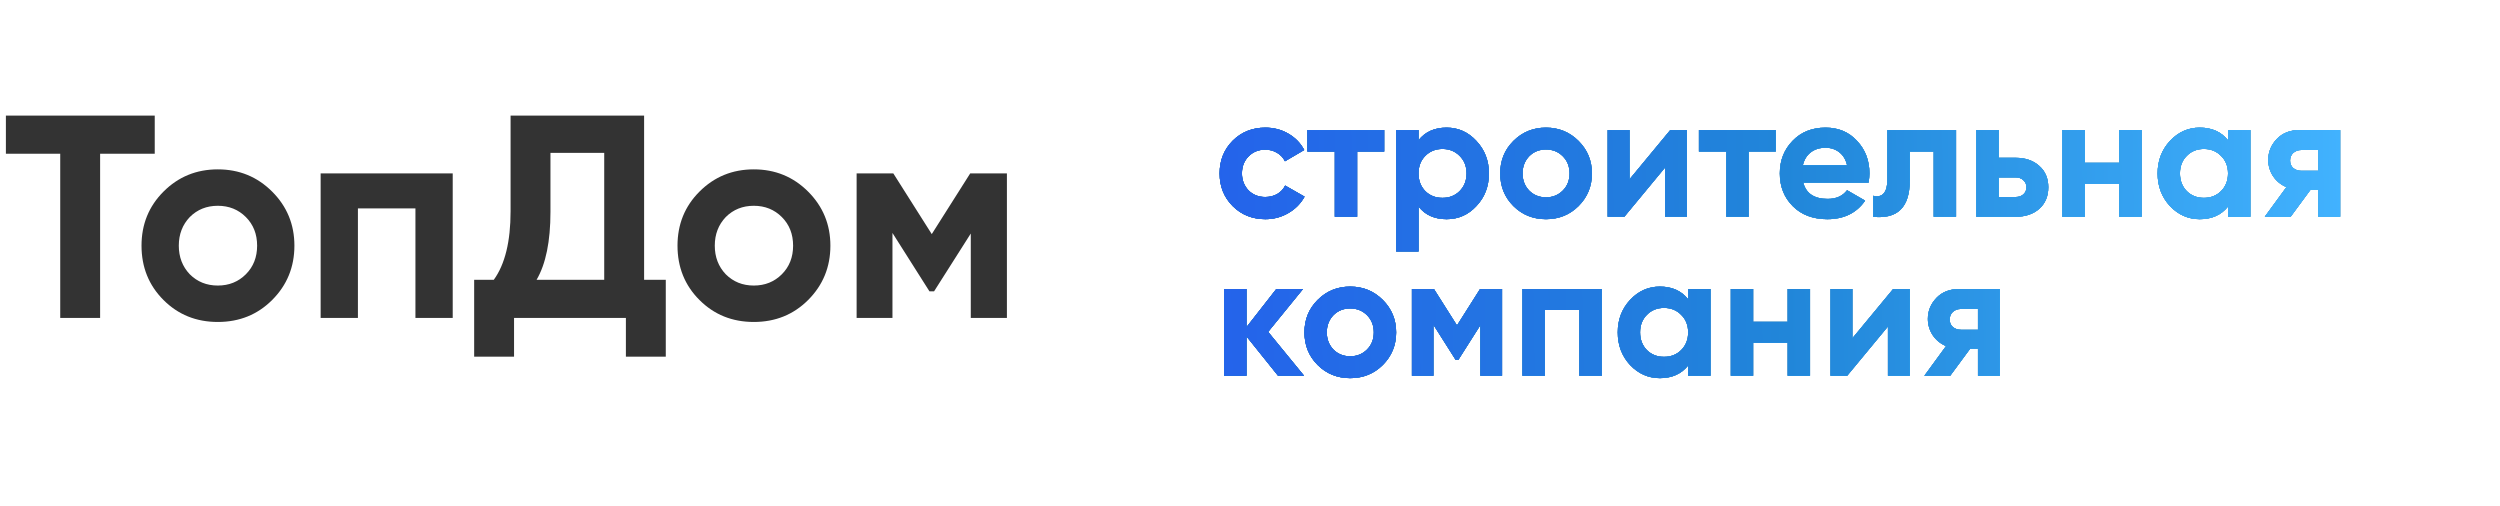 <svg width="173" height="35" viewBox="0 0 173 35" fill="none" xmlns="http://www.w3.org/2000/svg">
<path d="M0.408 8H10.708V10.64H6.928V22H4.168V10.64H0.408V8ZM18.833 20.76C17.82 21.773 16.566 22.28 15.073 22.28C13.579 22.28 12.326 21.773 11.313 20.76C10.3 19.747 9.793 18.493 9.793 17C9.793 15.52 10.3 14.273 11.313 13.26C12.339 12.233 13.593 11.72 15.073 11.72C16.553 11.72 17.806 12.233 18.833 13.26C19.86 14.287 20.373 15.533 20.373 17C20.373 18.48 19.86 19.733 18.833 20.76ZM13.133 18.98C13.653 19.5 14.3 19.76 15.073 19.76C15.846 19.76 16.493 19.5 17.013 18.98C17.533 18.46 17.793 17.8 17.793 17C17.793 16.2 17.533 15.54 17.013 15.02C16.493 14.5 15.846 14.24 15.073 14.24C14.3 14.24 13.653 14.5 13.133 15.02C12.626 15.553 12.373 16.213 12.373 17C12.373 17.787 12.626 18.447 13.133 18.98ZM22.188 12H31.328V22H28.748V14.42H24.768V22H22.188V12ZM44.572 8V19.36H46.072V24.68H43.312V22H35.572V24.68H32.812V19.36H34.172C34.945 18.293 35.332 16.713 35.332 14.62V8H44.572ZM37.132 19.36H41.812V10.58H38.092V14.66C38.092 16.7 37.772 18.267 37.132 19.36ZM55.923 20.76C54.909 21.773 53.656 22.28 52.163 22.28C50.669 22.28 49.416 21.773 48.403 20.76C47.389 19.747 46.883 18.493 46.883 17C46.883 15.52 47.389 14.273 48.403 13.26C49.429 12.233 50.683 11.72 52.163 11.72C53.643 11.72 54.896 12.233 55.923 13.26C56.949 14.287 57.463 15.533 57.463 17C57.463 18.48 56.949 19.733 55.923 20.76ZM50.223 18.98C50.743 19.5 51.389 19.76 52.163 19.76C52.936 19.76 53.583 19.5 54.103 18.98C54.623 18.46 54.883 17.8 54.883 17C54.883 16.2 54.623 15.54 54.103 15.02C53.583 14.5 52.936 14.24 52.163 14.24C51.389 14.24 50.743 14.5 50.223 15.02C49.716 15.553 49.463 16.213 49.463 17C49.463 17.787 49.716 18.447 50.223 18.98ZM67.138 12H69.678V22H67.178V16.16L64.638 20.16H64.318L61.758 16.12V22H59.278V12H61.818L64.478 16.2L67.138 12Z" fill="black" fill-opacity="0.8"/>
<g filter="url(#filter0_di_1512_8495)">
<rect x="78" y="1" width="93" height="31" rx="6" fill="white"/>
</g>
<g filter="url(#filter1_d_1512_8495)">
<path d="M87.564 14.168C86.66 14.168 85.904 13.864 85.296 13.256C84.696 12.648 84.396 11.896 84.396 11C84.396 10.104 84.696 9.352 85.296 8.744C85.904 8.136 86.66 7.832 87.564 7.832C88.148 7.832 88.68 7.972 89.16 8.252C89.64 8.532 90.004 8.908 90.252 9.38L88.92 10.16C88.8 9.912 88.616 9.716 88.368 9.572C88.128 9.428 87.856 9.356 87.552 9.356C87.088 9.356 86.704 9.512 86.4 9.824C86.096 10.128 85.944 10.52 85.944 11C85.944 11.464 86.096 11.856 86.4 12.176C86.704 12.48 87.088 12.632 87.552 12.632C87.864 12.632 88.14 12.564 88.38 12.428C88.628 12.284 88.812 12.088 88.932 11.84L90.276 12.608C90.012 13.088 89.636 13.468 89.148 13.748C88.668 14.028 88.14 14.168 87.564 14.168ZM90.472 8H95.788V9.488H93.916V14H92.368V9.488H90.472V8ZM100.106 7.832C100.914 7.832 101.602 8.14 102.17 8.756C102.746 9.372 103.034 10.12 103.034 11C103.034 11.896 102.746 12.648 102.17 13.256C101.61 13.864 100.922 14.168 100.106 14.168C99.266 14.168 98.618 13.876 98.162 13.292V16.4H96.614V8H98.162V8.708C98.618 8.124 99.266 7.832 100.106 7.832ZM98.63 12.224C98.942 12.536 99.338 12.692 99.818 12.692C100.298 12.692 100.694 12.536 101.006 12.224C101.326 11.904 101.486 11.496 101.486 11C101.486 10.504 101.326 10.1 101.006 9.788C100.694 9.468 100.298 9.308 99.818 9.308C99.338 9.308 98.942 9.468 98.63 9.788C98.318 10.1 98.162 10.504 98.162 11C98.162 11.496 98.318 11.904 98.63 12.224ZM109.238 13.256C108.63 13.864 107.878 14.168 106.982 14.168C106.086 14.168 105.334 13.864 104.726 13.256C104.118 12.648 103.814 11.896 103.814 11C103.814 10.112 104.118 9.364 104.726 8.756C105.342 8.14 106.094 7.832 106.982 7.832C107.87 7.832 108.622 8.14 109.238 8.756C109.854 9.372 110.162 10.12 110.162 11C110.162 11.888 109.854 12.64 109.238 13.256ZM105.818 12.188C106.13 12.5 106.518 12.656 106.982 12.656C107.446 12.656 107.834 12.5 108.146 12.188C108.458 11.876 108.614 11.48 108.614 11C108.614 10.52 108.458 10.124 108.146 9.812C107.834 9.5 107.446 9.344 106.982 9.344C106.518 9.344 106.13 9.5 105.818 9.812C105.514 10.132 105.362 10.528 105.362 11C105.362 11.472 105.514 11.868 105.818 12.188ZM112.763 11.408L115.583 8H116.735V14H115.223V10.592L112.403 14H111.251V8H112.763V11.408ZM117.565 8H122.881V9.488H121.009V14H119.461V9.488H117.565V8ZM129.306 11.636H124.782C124.982 12.388 125.546 12.764 126.474 12.764C127.066 12.764 127.514 12.564 127.818 12.164L129.066 12.884C128.474 13.74 127.602 14.168 126.45 14.168C125.458 14.168 124.662 13.868 124.062 13.268C123.462 12.668 123.162 11.912 123.162 11C123.162 10.104 123.458 9.352 124.05 8.744C124.634 8.136 125.394 7.832 126.33 7.832C127.218 7.832 127.942 8.136 128.502 8.744C129.078 9.352 129.366 10.104 129.366 11C129.366 11.168 129.346 11.38 129.306 11.636ZM124.758 10.436H127.818C127.73 10.044 127.55 9.744 127.278 9.536C127.014 9.328 126.698 9.224 126.33 9.224C125.914 9.224 125.57 9.332 125.298 9.548C125.026 9.756 124.846 10.052 124.758 10.436ZM130.608 8H135.36V14H133.812V9.488H132.156V11.492C132.156 13.34 131.312 14.176 129.624 14V12.548C129.944 12.628 130.188 12.572 130.356 12.38C130.524 12.188 130.608 11.864 130.608 11.408V8ZM138.311 9.92H139.475C140.155 9.92 140.703 10.108 141.119 10.484C141.535 10.852 141.743 11.344 141.743 11.96C141.743 12.576 141.535 13.072 141.119 13.448C140.703 13.816 140.155 14 139.475 14H136.763V8H138.311V9.92ZM138.311 12.632H139.487C139.703 12.632 139.879 12.572 140.015 12.452C140.159 12.324 140.231 12.16 140.231 11.96C140.231 11.76 140.159 11.596 140.015 11.468C139.879 11.34 139.703 11.276 139.487 11.276H138.311V12.632ZM146.652 10.268V8H148.2V14H146.652V11.72H144.264V14H142.716V8H144.264V10.268H146.652ZM154.178 8.708V8H155.726V14H154.178V13.292C153.714 13.876 153.062 14.168 152.222 14.168C151.422 14.168 150.734 13.864 150.158 13.256C149.59 12.64 149.306 11.888 149.306 11C149.306 10.12 149.59 9.372 150.158 8.756C150.734 8.14 151.422 7.832 152.222 7.832C153.062 7.832 153.714 8.124 154.178 8.708ZM151.322 12.224C151.634 12.536 152.03 12.692 152.51 12.692C152.99 12.692 153.386 12.536 153.698 12.224C154.018 11.904 154.178 11.496 154.178 11C154.178 10.504 154.018 10.1 153.698 9.788C153.386 9.468 152.99 9.308 152.51 9.308C152.03 9.308 151.634 9.468 151.322 9.788C151.01 10.1 150.854 10.504 150.854 11C150.854 11.496 151.01 11.904 151.322 12.224ZM159.134 8H161.942V14H160.43V12.128H159.89L158.51 14H156.722L158.222 11.948C157.838 11.788 157.53 11.536 157.298 11.192C157.074 10.848 156.962 10.472 156.962 10.064C156.962 9.512 157.162 9.028 157.562 8.612C157.954 8.204 158.478 8 159.134 8ZM160.43 9.38H159.254C159.03 9.38 158.842 9.448 158.69 9.584C158.546 9.72 158.474 9.896 158.474 10.112C158.474 10.328 158.546 10.5 158.69 10.628C158.842 10.756 159.03 10.82 159.254 10.82H160.43V9.38ZM87.756 21.964L90.24 25H88.44L86.256 22.276V25H84.708V19H86.256V21.64L88.32 19H90.168L87.756 21.964ZM95.691 24.256C95.083 24.864 94.331 25.168 93.435 25.168C92.539 25.168 91.787 24.864 91.179 24.256C90.571 23.648 90.267 22.896 90.267 22C90.267 21.112 90.571 20.364 91.179 19.756C91.795 19.14 92.547 18.832 93.435 18.832C94.323 18.832 95.075 19.14 95.691 19.756C96.307 20.372 96.615 21.12 96.615 22C96.615 22.888 96.307 23.64 95.691 24.256ZM92.271 23.188C92.583 23.5 92.971 23.656 93.435 23.656C93.899 23.656 94.287 23.5 94.599 23.188C94.911 22.876 95.067 22.48 95.067 22C95.067 21.52 94.911 21.124 94.599 20.812C94.287 20.5 93.899 20.344 93.435 20.344C92.971 20.344 92.583 20.5 92.271 20.812C91.967 21.132 91.815 21.528 91.815 22C91.815 22.472 91.967 22.868 92.271 23.188ZM102.42 19H103.944V25H102.444V21.496L100.92 23.896H100.728L99.192 21.472V25H97.704V19H99.228L100.824 21.52L102.42 19ZM105.356 19H110.84V25H109.292V20.452H106.904V25H105.356V19ZM116.819 19.708V19H118.367V25H116.819V24.292C116.355 24.876 115.703 25.168 114.863 25.168C114.063 25.168 113.375 24.864 112.799 24.256C112.231 23.64 111.947 22.888 111.947 22C111.947 21.12 112.231 20.372 112.799 19.756C113.375 19.14 114.063 18.832 114.863 18.832C115.703 18.832 116.355 19.124 116.819 19.708ZM113.963 23.224C114.275 23.536 114.671 23.692 115.151 23.692C115.631 23.692 116.027 23.536 116.339 23.224C116.659 22.904 116.819 22.496 116.819 22C116.819 21.504 116.659 21.1 116.339 20.788C116.027 20.468 115.631 20.308 115.151 20.308C114.671 20.308 114.275 20.468 113.963 20.788C113.651 21.1 113.495 21.504 113.495 22C113.495 22.496 113.651 22.904 113.963 23.224ZM123.707 21.268V19H125.255V25H123.707V22.72H121.319V25H119.771V19H121.319V21.268H123.707ZM128.185 22.408L131.005 19H132.157V25H130.645V21.592L127.825 25H126.673V19H128.185V22.408ZM135.579 19H138.387V25H136.875V23.128H136.335L134.955 25H133.167L134.667 22.948C134.283 22.788 133.975 22.536 133.743 22.192C133.519 21.848 133.407 21.472 133.407 21.064C133.407 20.512 133.607 20.028 134.007 19.612C134.399 19.204 134.923 19 135.579 19ZM136.875 20.38H135.699C135.475 20.38 135.287 20.448 135.135 20.584C134.991 20.72 134.919 20.896 134.919 21.112C134.919 21.328 134.991 21.5 135.135 21.628C135.287 21.756 135.475 21.82 135.699 21.82H136.875V20.38Z" fill="black" fill-opacity="0.8"/>
<path d="M87.564 14.168C86.66 14.168 85.904 13.864 85.296 13.256C84.696 12.648 84.396 11.896 84.396 11C84.396 10.104 84.696 9.352 85.296 8.744C85.904 8.136 86.66 7.832 87.564 7.832C88.148 7.832 88.68 7.972 89.16 8.252C89.64 8.532 90.004 8.908 90.252 9.38L88.92 10.16C88.8 9.912 88.616 9.716 88.368 9.572C88.128 9.428 87.856 9.356 87.552 9.356C87.088 9.356 86.704 9.512 86.4 9.824C86.096 10.128 85.944 10.52 85.944 11C85.944 11.464 86.096 11.856 86.4 12.176C86.704 12.48 87.088 12.632 87.552 12.632C87.864 12.632 88.14 12.564 88.38 12.428C88.628 12.284 88.812 12.088 88.932 11.84L90.276 12.608C90.012 13.088 89.636 13.468 89.148 13.748C88.668 14.028 88.14 14.168 87.564 14.168ZM90.472 8H95.788V9.488H93.916V14H92.368V9.488H90.472V8ZM100.106 7.832C100.914 7.832 101.602 8.14 102.17 8.756C102.746 9.372 103.034 10.12 103.034 11C103.034 11.896 102.746 12.648 102.17 13.256C101.61 13.864 100.922 14.168 100.106 14.168C99.266 14.168 98.618 13.876 98.162 13.292V16.4H96.614V8H98.162V8.708C98.618 8.124 99.266 7.832 100.106 7.832ZM98.63 12.224C98.942 12.536 99.338 12.692 99.818 12.692C100.298 12.692 100.694 12.536 101.006 12.224C101.326 11.904 101.486 11.496 101.486 11C101.486 10.504 101.326 10.1 101.006 9.788C100.694 9.468 100.298 9.308 99.818 9.308C99.338 9.308 98.942 9.468 98.63 9.788C98.318 10.1 98.162 10.504 98.162 11C98.162 11.496 98.318 11.904 98.63 12.224ZM109.238 13.256C108.63 13.864 107.878 14.168 106.982 14.168C106.086 14.168 105.334 13.864 104.726 13.256C104.118 12.648 103.814 11.896 103.814 11C103.814 10.112 104.118 9.364 104.726 8.756C105.342 8.14 106.094 7.832 106.982 7.832C107.87 7.832 108.622 8.14 109.238 8.756C109.854 9.372 110.162 10.12 110.162 11C110.162 11.888 109.854 12.64 109.238 13.256ZM105.818 12.188C106.13 12.5 106.518 12.656 106.982 12.656C107.446 12.656 107.834 12.5 108.146 12.188C108.458 11.876 108.614 11.48 108.614 11C108.614 10.52 108.458 10.124 108.146 9.812C107.834 9.5 107.446 9.344 106.982 9.344C106.518 9.344 106.13 9.5 105.818 9.812C105.514 10.132 105.362 10.528 105.362 11C105.362 11.472 105.514 11.868 105.818 12.188ZM112.763 11.408L115.583 8H116.735V14H115.223V10.592L112.403 14H111.251V8H112.763V11.408ZM117.565 8H122.881V9.488H121.009V14H119.461V9.488H117.565V8ZM129.306 11.636H124.782C124.982 12.388 125.546 12.764 126.474 12.764C127.066 12.764 127.514 12.564 127.818 12.164L129.066 12.884C128.474 13.74 127.602 14.168 126.45 14.168C125.458 14.168 124.662 13.868 124.062 13.268C123.462 12.668 123.162 11.912 123.162 11C123.162 10.104 123.458 9.352 124.05 8.744C124.634 8.136 125.394 7.832 126.33 7.832C127.218 7.832 127.942 8.136 128.502 8.744C129.078 9.352 129.366 10.104 129.366 11C129.366 11.168 129.346 11.38 129.306 11.636ZM124.758 10.436H127.818C127.73 10.044 127.55 9.744 127.278 9.536C127.014 9.328 126.698 9.224 126.33 9.224C125.914 9.224 125.57 9.332 125.298 9.548C125.026 9.756 124.846 10.052 124.758 10.436ZM130.608 8H135.36V14H133.812V9.488H132.156V11.492C132.156 13.34 131.312 14.176 129.624 14V12.548C129.944 12.628 130.188 12.572 130.356 12.38C130.524 12.188 130.608 11.864 130.608 11.408V8ZM138.311 9.92H139.475C140.155 9.92 140.703 10.108 141.119 10.484C141.535 10.852 141.743 11.344 141.743 11.96C141.743 12.576 141.535 13.072 141.119 13.448C140.703 13.816 140.155 14 139.475 14H136.763V8H138.311V9.92ZM138.311 12.632H139.487C139.703 12.632 139.879 12.572 140.015 12.452C140.159 12.324 140.231 12.16 140.231 11.96C140.231 11.76 140.159 11.596 140.015 11.468C139.879 11.34 139.703 11.276 139.487 11.276H138.311V12.632ZM146.652 10.268V8H148.2V14H146.652V11.72H144.264V14H142.716V8H144.264V10.268H146.652ZM154.178 8.708V8H155.726V14H154.178V13.292C153.714 13.876 153.062 14.168 152.222 14.168C151.422 14.168 150.734 13.864 150.158 13.256C149.59 12.64 149.306 11.888 149.306 11C149.306 10.12 149.59 9.372 150.158 8.756C150.734 8.14 151.422 7.832 152.222 7.832C153.062 7.832 153.714 8.124 154.178 8.708ZM151.322 12.224C151.634 12.536 152.03 12.692 152.51 12.692C152.99 12.692 153.386 12.536 153.698 12.224C154.018 11.904 154.178 11.496 154.178 11C154.178 10.504 154.018 10.1 153.698 9.788C153.386 9.468 152.99 9.308 152.51 9.308C152.03 9.308 151.634 9.468 151.322 9.788C151.01 10.1 150.854 10.504 150.854 11C150.854 11.496 151.01 11.904 151.322 12.224ZM159.134 8H161.942V14H160.43V12.128H159.89L158.51 14H156.722L158.222 11.948C157.838 11.788 157.53 11.536 157.298 11.192C157.074 10.848 156.962 10.472 156.962 10.064C156.962 9.512 157.162 9.028 157.562 8.612C157.954 8.204 158.478 8 159.134 8ZM160.43 9.38H159.254C159.03 9.38 158.842 9.448 158.69 9.584C158.546 9.72 158.474 9.896 158.474 10.112C158.474 10.328 158.546 10.5 158.69 10.628C158.842 10.756 159.03 10.82 159.254 10.82H160.43V9.38ZM87.756 21.964L90.24 25H88.44L86.256 22.276V25H84.708V19H86.256V21.64L88.32 19H90.168L87.756 21.964ZM95.691 24.256C95.083 24.864 94.331 25.168 93.435 25.168C92.539 25.168 91.787 24.864 91.179 24.256C90.571 23.648 90.267 22.896 90.267 22C90.267 21.112 90.571 20.364 91.179 19.756C91.795 19.14 92.547 18.832 93.435 18.832C94.323 18.832 95.075 19.14 95.691 19.756C96.307 20.372 96.615 21.12 96.615 22C96.615 22.888 96.307 23.64 95.691 24.256ZM92.271 23.188C92.583 23.5 92.971 23.656 93.435 23.656C93.899 23.656 94.287 23.5 94.599 23.188C94.911 22.876 95.067 22.48 95.067 22C95.067 21.52 94.911 21.124 94.599 20.812C94.287 20.5 93.899 20.344 93.435 20.344C92.971 20.344 92.583 20.5 92.271 20.812C91.967 21.132 91.815 21.528 91.815 22C91.815 22.472 91.967 22.868 92.271 23.188ZM102.42 19H103.944V25H102.444V21.496L100.92 23.896H100.728L99.192 21.472V25H97.704V19H99.228L100.824 21.52L102.42 19ZM105.356 19H110.84V25H109.292V20.452H106.904V25H105.356V19ZM116.819 19.708V19H118.367V25H116.819V24.292C116.355 24.876 115.703 25.168 114.863 25.168C114.063 25.168 113.375 24.864 112.799 24.256C112.231 23.64 111.947 22.888 111.947 22C111.947 21.12 112.231 20.372 112.799 19.756C113.375 19.14 114.063 18.832 114.863 18.832C115.703 18.832 116.355 19.124 116.819 19.708ZM113.963 23.224C114.275 23.536 114.671 23.692 115.151 23.692C115.631 23.692 116.027 23.536 116.339 23.224C116.659 22.904 116.819 22.496 116.819 22C116.819 21.504 116.659 21.1 116.339 20.788C116.027 20.468 115.631 20.308 115.151 20.308C114.671 20.308 114.275 20.468 113.963 20.788C113.651 21.1 113.495 21.504 113.495 22C113.495 22.496 113.651 22.904 113.963 23.224ZM123.707 21.268V19H125.255V25H123.707V22.72H121.319V25H119.771V19H121.319V21.268H123.707ZM128.185 22.408L131.005 19H132.157V25H130.645V21.592L127.825 25H126.673V19H128.185V22.408ZM135.579 19H138.387V25H136.875V23.128H136.335L134.955 25H133.167L134.667 22.948C134.283 22.788 133.975 22.536 133.743 22.192C133.519 21.848 133.407 21.472 133.407 21.064C133.407 20.512 133.607 20.028 134.007 19.612C134.399 19.204 134.923 19 135.579 19ZM136.875 20.38H135.699C135.475 20.38 135.287 20.448 135.135 20.584C134.991 20.72 134.919 20.896 134.919 21.112C134.919 21.328 134.991 21.5 135.135 21.628C135.287 21.756 135.475 21.82 135.699 21.82H136.875V20.38Z" fill="url(#paint0_linear_1512_8495)"/>
<path d="M87.564 14.168C86.66 14.168 85.904 13.864 85.296 13.256C84.696 12.648 84.396 11.896 84.396 11C84.396 10.104 84.696 9.352 85.296 8.744C85.904 8.136 86.66 7.832 87.564 7.832C88.148 7.832 88.68 7.972 89.16 8.252C89.64 8.532 90.004 8.908 90.252 9.38L88.92 10.16C88.8 9.912 88.616 9.716 88.368 9.572C88.128 9.428 87.856 9.356 87.552 9.356C87.088 9.356 86.704 9.512 86.4 9.824C86.096 10.128 85.944 10.52 85.944 11C85.944 11.464 86.096 11.856 86.4 12.176C86.704 12.48 87.088 12.632 87.552 12.632C87.864 12.632 88.14 12.564 88.38 12.428C88.628 12.284 88.812 12.088 88.932 11.84L90.276 12.608C90.012 13.088 89.636 13.468 89.148 13.748C88.668 14.028 88.14 14.168 87.564 14.168ZM90.472 8H95.788V9.488H93.916V14H92.368V9.488H90.472V8ZM100.106 7.832C100.914 7.832 101.602 8.14 102.17 8.756C102.746 9.372 103.034 10.12 103.034 11C103.034 11.896 102.746 12.648 102.17 13.256C101.61 13.864 100.922 14.168 100.106 14.168C99.266 14.168 98.618 13.876 98.162 13.292V16.4H96.614V8H98.162V8.708C98.618 8.124 99.266 7.832 100.106 7.832ZM98.63 12.224C98.942 12.536 99.338 12.692 99.818 12.692C100.298 12.692 100.694 12.536 101.006 12.224C101.326 11.904 101.486 11.496 101.486 11C101.486 10.504 101.326 10.1 101.006 9.788C100.694 9.468 100.298 9.308 99.818 9.308C99.338 9.308 98.942 9.468 98.63 9.788C98.318 10.1 98.162 10.504 98.162 11C98.162 11.496 98.318 11.904 98.63 12.224ZM109.238 13.256C108.63 13.864 107.878 14.168 106.982 14.168C106.086 14.168 105.334 13.864 104.726 13.256C104.118 12.648 103.814 11.896 103.814 11C103.814 10.112 104.118 9.364 104.726 8.756C105.342 8.14 106.094 7.832 106.982 7.832C107.87 7.832 108.622 8.14 109.238 8.756C109.854 9.372 110.162 10.12 110.162 11C110.162 11.888 109.854 12.64 109.238 13.256ZM105.818 12.188C106.13 12.5 106.518 12.656 106.982 12.656C107.446 12.656 107.834 12.5 108.146 12.188C108.458 11.876 108.614 11.48 108.614 11C108.614 10.52 108.458 10.124 108.146 9.812C107.834 9.5 107.446 9.344 106.982 9.344C106.518 9.344 106.13 9.5 105.818 9.812C105.514 10.132 105.362 10.528 105.362 11C105.362 11.472 105.514 11.868 105.818 12.188ZM112.763 11.408L115.583 8H116.735V14H115.223V10.592L112.403 14H111.251V8H112.763V11.408ZM117.565 8H122.881V9.488H121.009V14H119.461V9.488H117.565V8ZM129.306 11.636H124.782C124.982 12.388 125.546 12.764 126.474 12.764C127.066 12.764 127.514 12.564 127.818 12.164L129.066 12.884C128.474 13.74 127.602 14.168 126.45 14.168C125.458 14.168 124.662 13.868 124.062 13.268C123.462 12.668 123.162 11.912 123.162 11C123.162 10.104 123.458 9.352 124.05 8.744C124.634 8.136 125.394 7.832 126.33 7.832C127.218 7.832 127.942 8.136 128.502 8.744C129.078 9.352 129.366 10.104 129.366 11C129.366 11.168 129.346 11.38 129.306 11.636ZM124.758 10.436H127.818C127.73 10.044 127.55 9.744 127.278 9.536C127.014 9.328 126.698 9.224 126.33 9.224C125.914 9.224 125.57 9.332 125.298 9.548C125.026 9.756 124.846 10.052 124.758 10.436ZM130.608 8H135.36V14H133.812V9.488H132.156V11.492C132.156 13.34 131.312 14.176 129.624 14V12.548C129.944 12.628 130.188 12.572 130.356 12.38C130.524 12.188 130.608 11.864 130.608 11.408V8ZM138.311 9.92H139.475C140.155 9.92 140.703 10.108 141.119 10.484C141.535 10.852 141.743 11.344 141.743 11.96C141.743 12.576 141.535 13.072 141.119 13.448C140.703 13.816 140.155 14 139.475 14H136.763V8H138.311V9.92ZM138.311 12.632H139.487C139.703 12.632 139.879 12.572 140.015 12.452C140.159 12.324 140.231 12.16 140.231 11.96C140.231 11.76 140.159 11.596 140.015 11.468C139.879 11.34 139.703 11.276 139.487 11.276H138.311V12.632ZM146.652 10.268V8H148.2V14H146.652V11.72H144.264V14H142.716V8H144.264V10.268H146.652ZM154.178 8.708V8H155.726V14H154.178V13.292C153.714 13.876 153.062 14.168 152.222 14.168C151.422 14.168 150.734 13.864 150.158 13.256C149.59 12.64 149.306 11.888 149.306 11C149.306 10.12 149.59 9.372 150.158 8.756C150.734 8.14 151.422 7.832 152.222 7.832C153.062 7.832 153.714 8.124 154.178 8.708ZM151.322 12.224C151.634 12.536 152.03 12.692 152.51 12.692C152.99 12.692 153.386 12.536 153.698 12.224C154.018 11.904 154.178 11.496 154.178 11C154.178 10.504 154.018 10.1 153.698 9.788C153.386 9.468 152.99 9.308 152.51 9.308C152.03 9.308 151.634 9.468 151.322 9.788C151.01 10.1 150.854 10.504 150.854 11C150.854 11.496 151.01 11.904 151.322 12.224ZM159.134 8H161.942V14H160.43V12.128H159.89L158.51 14H156.722L158.222 11.948C157.838 11.788 157.53 11.536 157.298 11.192C157.074 10.848 156.962 10.472 156.962 10.064C156.962 9.512 157.162 9.028 157.562 8.612C157.954 8.204 158.478 8 159.134 8ZM160.43 9.38H159.254C159.03 9.38 158.842 9.448 158.69 9.584C158.546 9.72 158.474 9.896 158.474 10.112C158.474 10.328 158.546 10.5 158.69 10.628C158.842 10.756 159.03 10.82 159.254 10.82H160.43V9.38ZM87.756 21.964L90.24 25H88.44L86.256 22.276V25H84.708V19H86.256V21.64L88.32 19H90.168L87.756 21.964ZM95.691 24.256C95.083 24.864 94.331 25.168 93.435 25.168C92.539 25.168 91.787 24.864 91.179 24.256C90.571 23.648 90.267 22.896 90.267 22C90.267 21.112 90.571 20.364 91.179 19.756C91.795 19.14 92.547 18.832 93.435 18.832C94.323 18.832 95.075 19.14 95.691 19.756C96.307 20.372 96.615 21.12 96.615 22C96.615 22.888 96.307 23.64 95.691 24.256ZM92.271 23.188C92.583 23.5 92.971 23.656 93.435 23.656C93.899 23.656 94.287 23.5 94.599 23.188C94.911 22.876 95.067 22.48 95.067 22C95.067 21.52 94.911 21.124 94.599 20.812C94.287 20.5 93.899 20.344 93.435 20.344C92.971 20.344 92.583 20.5 92.271 20.812C91.967 21.132 91.815 21.528 91.815 22C91.815 22.472 91.967 22.868 92.271 23.188ZM102.42 19H103.944V25H102.444V21.496L100.92 23.896H100.728L99.192 21.472V25H97.704V19H99.228L100.824 21.52L102.42 19ZM105.356 19H110.84V25H109.292V20.452H106.904V25H105.356V19ZM116.819 19.708V19H118.367V25H116.819V24.292C116.355 24.876 115.703 25.168 114.863 25.168C114.063 25.168 113.375 24.864 112.799 24.256C112.231 23.64 111.947 22.888 111.947 22C111.947 21.12 112.231 20.372 112.799 19.756C113.375 19.14 114.063 18.832 114.863 18.832C115.703 18.832 116.355 19.124 116.819 19.708ZM113.963 23.224C114.275 23.536 114.671 23.692 115.151 23.692C115.631 23.692 116.027 23.536 116.339 23.224C116.659 22.904 116.819 22.496 116.819 22C116.819 21.504 116.659 21.1 116.339 20.788C116.027 20.468 115.631 20.308 115.151 20.308C114.671 20.308 114.275 20.468 113.963 20.788C113.651 21.1 113.495 21.504 113.495 22C113.495 22.496 113.651 22.904 113.963 23.224ZM123.707 21.268V19H125.255V25H123.707V22.72H121.319V25H119.771V19H121.319V21.268H123.707ZM128.185 22.408L131.005 19H132.157V25H130.645V21.592L127.825 25H126.673V19H128.185V22.408ZM135.579 19H138.387V25H136.875V23.128H136.335L134.955 25H133.167L134.667 22.948C134.283 22.788 133.975 22.536 133.743 22.192C133.519 21.848 133.407 21.472 133.407 21.064C133.407 20.512 133.607 20.028 134.007 19.612C134.399 19.204 134.923 19 135.579 19ZM136.875 20.38H135.699C135.475 20.38 135.287 20.448 135.135 20.584C134.991 20.72 134.919 20.896 134.919 21.112C134.919 21.328 134.991 21.5 135.135 21.628C135.287 21.756 135.475 21.82 135.699 21.82H136.875V20.38Z" fill="url(#paint1_linear_1512_8495)"/>
<path d="M87.564 14.168C86.66 14.168 85.904 13.864 85.296 13.256C84.696 12.648 84.396 11.896 84.396 11C84.396 10.104 84.696 9.352 85.296 8.744C85.904 8.136 86.66 7.832 87.564 7.832C88.148 7.832 88.68 7.972 89.16 8.252C89.64 8.532 90.004 8.908 90.252 9.38L88.92 10.16C88.8 9.912 88.616 9.716 88.368 9.572C88.128 9.428 87.856 9.356 87.552 9.356C87.088 9.356 86.704 9.512 86.4 9.824C86.096 10.128 85.944 10.52 85.944 11C85.944 11.464 86.096 11.856 86.4 12.176C86.704 12.48 87.088 12.632 87.552 12.632C87.864 12.632 88.14 12.564 88.38 12.428C88.628 12.284 88.812 12.088 88.932 11.84L90.276 12.608C90.012 13.088 89.636 13.468 89.148 13.748C88.668 14.028 88.14 14.168 87.564 14.168ZM90.472 8H95.788V9.488H93.916V14H92.368V9.488H90.472V8ZM100.106 7.832C100.914 7.832 101.602 8.14 102.17 8.756C102.746 9.372 103.034 10.12 103.034 11C103.034 11.896 102.746 12.648 102.17 13.256C101.61 13.864 100.922 14.168 100.106 14.168C99.266 14.168 98.618 13.876 98.162 13.292V16.4H96.614V8H98.162V8.708C98.618 8.124 99.266 7.832 100.106 7.832ZM98.63 12.224C98.942 12.536 99.338 12.692 99.818 12.692C100.298 12.692 100.694 12.536 101.006 12.224C101.326 11.904 101.486 11.496 101.486 11C101.486 10.504 101.326 10.1 101.006 9.788C100.694 9.468 100.298 9.308 99.818 9.308C99.338 9.308 98.942 9.468 98.63 9.788C98.318 10.1 98.162 10.504 98.162 11C98.162 11.496 98.318 11.904 98.63 12.224ZM109.238 13.256C108.63 13.864 107.878 14.168 106.982 14.168C106.086 14.168 105.334 13.864 104.726 13.256C104.118 12.648 103.814 11.896 103.814 11C103.814 10.112 104.118 9.364 104.726 8.756C105.342 8.14 106.094 7.832 106.982 7.832C107.87 7.832 108.622 8.14 109.238 8.756C109.854 9.372 110.162 10.12 110.162 11C110.162 11.888 109.854 12.64 109.238 13.256ZM105.818 12.188C106.13 12.5 106.518 12.656 106.982 12.656C107.446 12.656 107.834 12.5 108.146 12.188C108.458 11.876 108.614 11.48 108.614 11C108.614 10.52 108.458 10.124 108.146 9.812C107.834 9.5 107.446 9.344 106.982 9.344C106.518 9.344 106.13 9.5 105.818 9.812C105.514 10.132 105.362 10.528 105.362 11C105.362 11.472 105.514 11.868 105.818 12.188ZM112.763 11.408L115.583 8H116.735V14H115.223V10.592L112.403 14H111.251V8H112.763V11.408ZM117.565 8H122.881V9.488H121.009V14H119.461V9.488H117.565V8ZM129.306 11.636H124.782C124.982 12.388 125.546 12.764 126.474 12.764C127.066 12.764 127.514 12.564 127.818 12.164L129.066 12.884C128.474 13.74 127.602 14.168 126.45 14.168C125.458 14.168 124.662 13.868 124.062 13.268C123.462 12.668 123.162 11.912 123.162 11C123.162 10.104 123.458 9.352 124.05 8.744C124.634 8.136 125.394 7.832 126.33 7.832C127.218 7.832 127.942 8.136 128.502 8.744C129.078 9.352 129.366 10.104 129.366 11C129.366 11.168 129.346 11.38 129.306 11.636ZM124.758 10.436H127.818C127.73 10.044 127.55 9.744 127.278 9.536C127.014 9.328 126.698 9.224 126.33 9.224C125.914 9.224 125.57 9.332 125.298 9.548C125.026 9.756 124.846 10.052 124.758 10.436ZM130.608 8H135.36V14H133.812V9.488H132.156V11.492C132.156 13.34 131.312 14.176 129.624 14V12.548C129.944 12.628 130.188 12.572 130.356 12.38C130.524 12.188 130.608 11.864 130.608 11.408V8ZM138.311 9.92H139.475C140.155 9.92 140.703 10.108 141.119 10.484C141.535 10.852 141.743 11.344 141.743 11.96C141.743 12.576 141.535 13.072 141.119 13.448C140.703 13.816 140.155 14 139.475 14H136.763V8H138.311V9.92ZM138.311 12.632H139.487C139.703 12.632 139.879 12.572 140.015 12.452C140.159 12.324 140.231 12.16 140.231 11.96C140.231 11.76 140.159 11.596 140.015 11.468C139.879 11.34 139.703 11.276 139.487 11.276H138.311V12.632ZM146.652 10.268V8H148.2V14H146.652V11.72H144.264V14H142.716V8H144.264V10.268H146.652ZM154.178 8.708V8H155.726V14H154.178V13.292C153.714 13.876 153.062 14.168 152.222 14.168C151.422 14.168 150.734 13.864 150.158 13.256C149.59 12.64 149.306 11.888 149.306 11C149.306 10.12 149.59 9.372 150.158 8.756C150.734 8.14 151.422 7.832 152.222 7.832C153.062 7.832 153.714 8.124 154.178 8.708ZM151.322 12.224C151.634 12.536 152.03 12.692 152.51 12.692C152.99 12.692 153.386 12.536 153.698 12.224C154.018 11.904 154.178 11.496 154.178 11C154.178 10.504 154.018 10.1 153.698 9.788C153.386 9.468 152.99 9.308 152.51 9.308C152.03 9.308 151.634 9.468 151.322 9.788C151.01 10.1 150.854 10.504 150.854 11C150.854 11.496 151.01 11.904 151.322 12.224ZM159.134 8H161.942V14H160.43V12.128H159.89L158.51 14H156.722L158.222 11.948C157.838 11.788 157.53 11.536 157.298 11.192C157.074 10.848 156.962 10.472 156.962 10.064C156.962 9.512 157.162 9.028 157.562 8.612C157.954 8.204 158.478 8 159.134 8ZM160.43 9.38H159.254C159.03 9.38 158.842 9.448 158.69 9.584C158.546 9.72 158.474 9.896 158.474 10.112C158.474 10.328 158.546 10.5 158.69 10.628C158.842 10.756 159.03 10.82 159.254 10.82H160.43V9.38ZM87.756 21.964L90.24 25H88.44L86.256 22.276V25H84.708V19H86.256V21.64L88.32 19H90.168L87.756 21.964ZM95.691 24.256C95.083 24.864 94.331 25.168 93.435 25.168C92.539 25.168 91.787 24.864 91.179 24.256C90.571 23.648 90.267 22.896 90.267 22C90.267 21.112 90.571 20.364 91.179 19.756C91.795 19.14 92.547 18.832 93.435 18.832C94.323 18.832 95.075 19.14 95.691 19.756C96.307 20.372 96.615 21.12 96.615 22C96.615 22.888 96.307 23.64 95.691 24.256ZM92.271 23.188C92.583 23.5 92.971 23.656 93.435 23.656C93.899 23.656 94.287 23.5 94.599 23.188C94.911 22.876 95.067 22.48 95.067 22C95.067 21.52 94.911 21.124 94.599 20.812C94.287 20.5 93.899 20.344 93.435 20.344C92.971 20.344 92.583 20.5 92.271 20.812C91.967 21.132 91.815 21.528 91.815 22C91.815 22.472 91.967 22.868 92.271 23.188ZM102.42 19H103.944V25H102.444V21.496L100.92 23.896H100.728L99.192 21.472V25H97.704V19H99.228L100.824 21.52L102.42 19ZM105.356 19H110.84V25H109.292V20.452H106.904V25H105.356V19ZM116.819 19.708V19H118.367V25H116.819V24.292C116.355 24.876 115.703 25.168 114.863 25.168C114.063 25.168 113.375 24.864 112.799 24.256C112.231 23.64 111.947 22.888 111.947 22C111.947 21.12 112.231 20.372 112.799 19.756C113.375 19.14 114.063 18.832 114.863 18.832C115.703 18.832 116.355 19.124 116.819 19.708ZM113.963 23.224C114.275 23.536 114.671 23.692 115.151 23.692C115.631 23.692 116.027 23.536 116.339 23.224C116.659 22.904 116.819 22.496 116.819 22C116.819 21.504 116.659 21.1 116.339 20.788C116.027 20.468 115.631 20.308 115.151 20.308C114.671 20.308 114.275 20.468 113.963 20.788C113.651 21.1 113.495 21.504 113.495 22C113.495 22.496 113.651 22.904 113.963 23.224ZM123.707 21.268V19H125.255V25H123.707V22.72H121.319V25H119.771V19H121.319V21.268H123.707ZM128.185 22.408L131.005 19H132.157V25H130.645V21.592L127.825 25H126.673V19H128.185V22.408ZM135.579 19H138.387V25H136.875V23.128H136.335L134.955 25H133.167L134.667 22.948C134.283 22.788 133.975 22.536 133.743 22.192C133.519 21.848 133.407 21.472 133.407 21.064C133.407 20.512 133.607 20.028 134.007 19.612C134.399 19.204 134.923 19 135.579 19ZM136.875 20.38H135.699C135.475 20.38 135.287 20.448 135.135 20.584C134.991 20.72 134.919 20.896 134.919 21.112C134.919 21.328 134.991 21.5 135.135 21.628C135.287 21.756 135.475 21.82 135.699 21.82H136.875V20.38Z" fill="url(#paint2_linear_1512_8495)"/>
</g>
<defs>
<filter id="filter0_di_1512_8495" x="76.1" y="0.1" width="96.8" height="35.9" filterUnits="userSpaceOnUse" color-interpolation-filters="sRGB">
<feFlood flood-opacity="0" result="BackgroundImageFix"/>
<feColorMatrix in="SourceAlpha" type="matrix" values="0 0 0 0 0 0 0 0 0 0 0 0 0 0 0 0 0 0 127 0" result="hardAlpha"/>
<feOffset dy="1"/>
<feGaussianBlur stdDeviation="0.95"/>
<feComposite in2="hardAlpha" operator="out"/>
<feColorMatrix type="matrix" values="0 0 0 0 0 0 0 0 0 0 0 0 0 0 0 0 0 0 0.1 0"/>
<feBlend mode="normal" in2="BackgroundImageFix" result="effect1_dropShadow_1512_8495"/>
<feBlend mode="normal" in="SourceGraphic" in2="effect1_dropShadow_1512_8495" result="shape"/>
<feColorMatrix in="SourceAlpha" type="matrix" values="0 0 0 0 0 0 0 0 0 0 0 0 0 0 0 0 0 0 127 0" result="hardAlpha"/>
<feOffset dy="4"/>
<feGaussianBlur stdDeviation="2"/>
<feComposite in2="hardAlpha" operator="arithmetic" k2="-1" k3="1"/>
<feColorMatrix type="matrix" values="0 0 0 0 0.764 0 0 0 0 0.764 0 0 0 0 0.764 0 0 0 0.18 0"/>
<feBlend mode="normal" in2="shape" result="effect2_innerShadow_1512_8495"/>
</filter>
<filter id="filter1_d_1512_8495" x="83.698" y="7.832" width="78.947" height="19.036" filterUnits="userSpaceOnUse" color-interpolation-filters="sRGB">
<feFlood flood-opacity="0" result="BackgroundImageFix"/>
<feColorMatrix in="SourceAlpha" type="matrix" values="0 0 0 0 0 0 0 0 0 0 0 0 0 0 0 0 0 0 127 0" result="hardAlpha"/>
<feOffset dy="1"/>
<feGaussianBlur stdDeviation="0.35"/>
<feComposite in2="hardAlpha" operator="out"/>
<feColorMatrix type="matrix" values="0 0 0 0 0.678 0 0 0 0 0.678 0 0 0 0 0.678 0 0 0 0.25 0"/>
<feBlend mode="normal" in2="BackgroundImageFix" result="effect1_dropShadow_1512_8495"/>
<feBlend mode="normal" in="SourceGraphic" in2="effect1_dropShadow_1512_8495" result="shape"/>
</filter>
<linearGradient id="paint0_linear_1512_8495" x1="86.113" y1="12.562" x2="196.635" y2="8.393" gradientUnits="userSpaceOnUse">
<stop stop-color="#0043D3"/>
<stop offset="0.331" stop-color="#459BE2"/>
<stop offset="0.59" stop-color="#24A3F9"/>
<stop offset="0.985" stop-color="#B3E9FF"/>
</linearGradient>
<linearGradient id="paint1_linear_1512_8495" x1="66.236" y1="15.686" x2="188.467" y2="13.756" gradientUnits="userSpaceOnUse">
<stop stop-color="#177CCE"/>
<stop offset="0.5" stop-color="#24A3F9"/>
<stop offset="1" stop-color="#56CCFB"/>
</linearGradient>
<linearGradient id="paint2_linear_1512_8495" x1="84" y1="12.562" x2="162.979" y2="11.264" gradientUnits="userSpaceOnUse">
<stop stop-color="#2463EB"/>
<stop offset="0.5" stop-color="#2186D9"/>
<stop offset="1" stop-color="#42B3FF"/>
</linearGradient>
</defs>
</svg>
